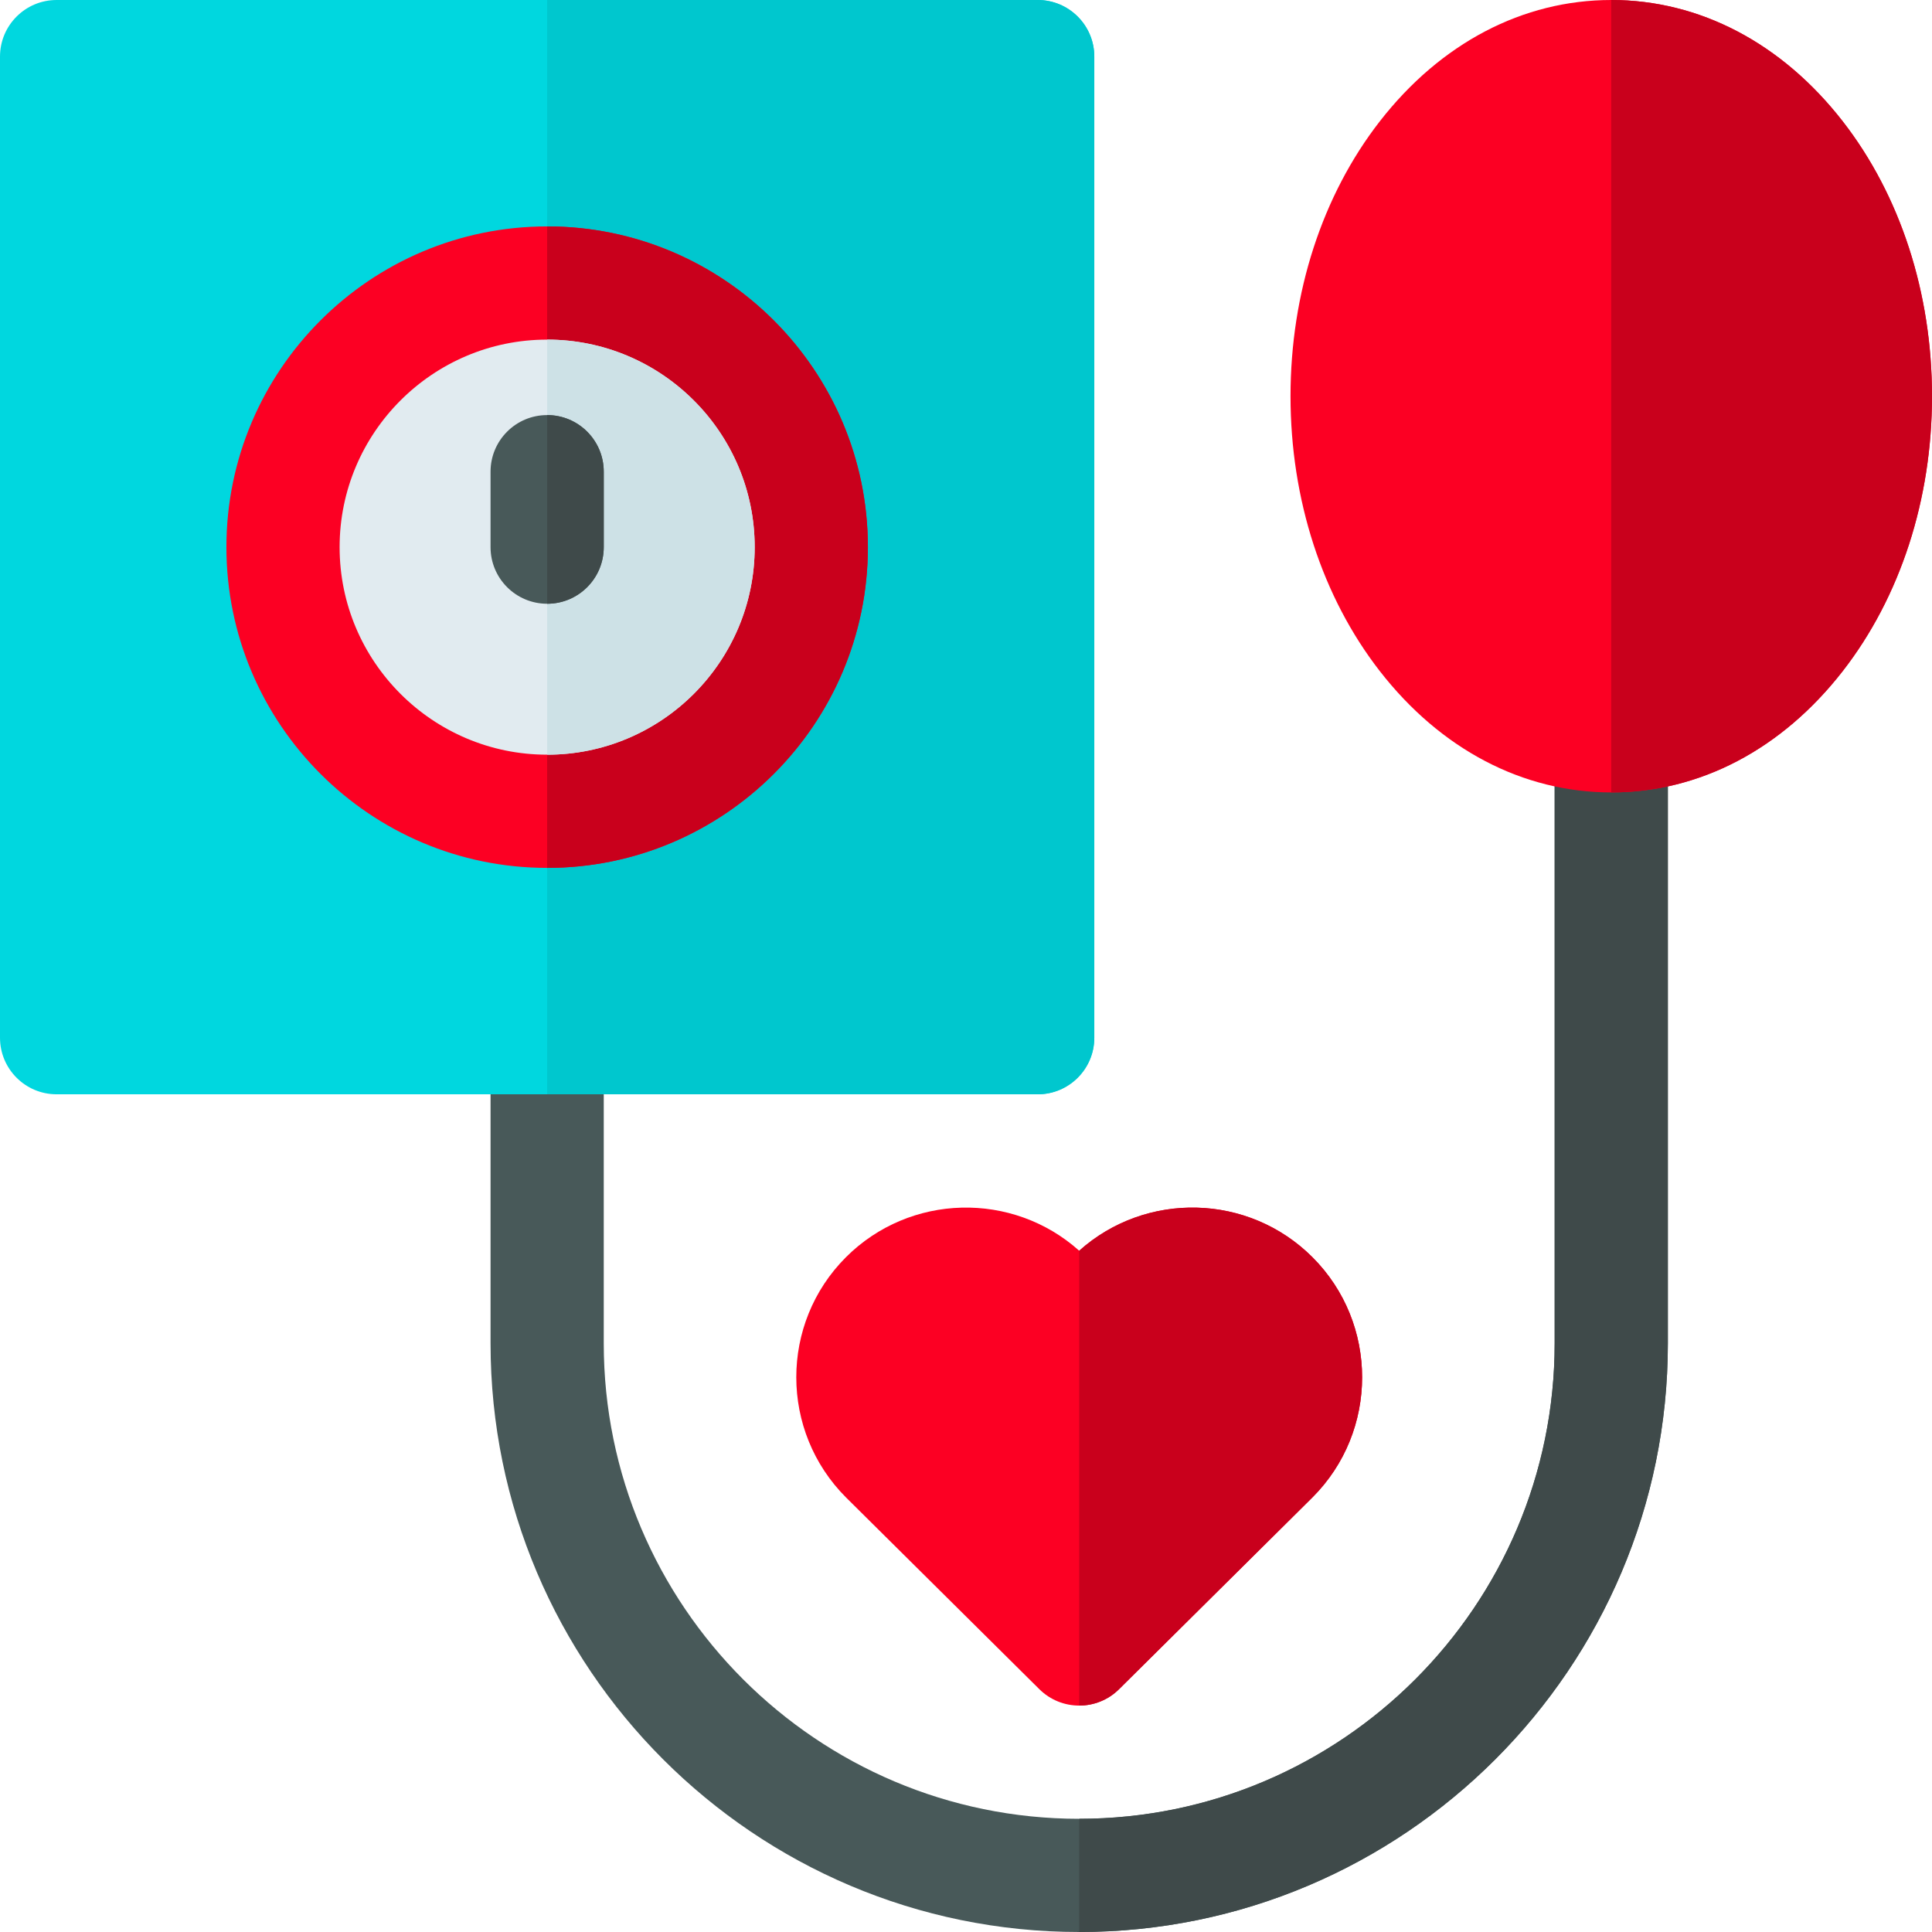 <svg height="512pt" viewBox="0 0 512 512" width="512pt" xmlns="http://www.w3.org/2000/svg"><path d="m286 512c-86.02 0-156-69.98-156-156v-81c0-8.285 6.715-15 15-15s15 6.715 15 15v81c0 69.477 56.523 126 126 126s126-56.523 126-126v-161c0-8.285 6.715-15 15-15s15 6.715 15 15v161c0 86.02-69.98 156-156 156zm0 0" fill="#485959"/><path d="m275 290h-260c-8.285 0-15-6.715-15-15v-260c0-8.285 6.715-15 15-15h260c8.285 0 15 6.715 15 15v260c0 8.285-6.715 15-15 15zm0 0" fill="#00d7df"/><path d="m275 0h-130v290h130c8.285 0 15-6.715 15-15v-260c0-8.285-6.715-15-15-15zm0 0" fill="#00c7ce"/><path d="m145 230c-46.867 0-85-38.133-85-85s38.133-85 85-85 85 38.133 85 85-38.133 85-85 85zm0 0" fill="#fc0023"/><path d="m230 145c0-46.867-38.133-85-85-85v170c46.867 0 85-38.133 85-85zm0 0" fill="#c9001c"/><path d="m427 180c-8.285 0-15 6.715-15 15v161c0 69.477-56.523 126-126 126v30c86.02 0 156-69.98 156-156v-161c0-8.285-6.715-15-15-15zm0 0" fill="#3f4a4a"/><path d="m145 90c-30.328 0-55 24.672-55 55s24.672 55 55 55 55-24.672 55-55-24.672-55-55-55zm0 0" fill="#e1ebf0"/><path d="m200 145c0-30.328-24.672-55-55-55v110c30.328 0 55-24.672 55-55zm0 0" fill="#cde1e6"/><path d="m145 160c-8.285 0-15-6.715-15-15v-20c0-8.285 6.715-15 15-15s15 6.715 15 15v20c0 8.285-6.715 15-15 15zm0 0" fill="#485959"/><path d="m160 145v-20c0-8.285-6.715-15-15-15v50c8.285 0 15-6.715 15-15zm0 0" fill="#3f4a4a"/><path d="m286 452c-3.82 0-7.641-1.449-10.562-4.348l-51.215-50.789c-17.59-17.59-17.59-46.137-.043-63.684 16.949-16.949 44.172-17.523 61.82-1.723 17.645-15.801 44.867-15.227 61.816 1.723 17.547 17.547 17.547 46.094 0 63.641l-51.254 50.832c-2.922 2.898-6.742 4.348-10.562 4.348zm0 0" fill="#fc0023"/><path d="m347.82 333.18c-16.953-16.949-44.176-17.523-61.82-1.723v120.543c3.82 0 7.641-1.449 10.562-4.348l51.258-50.832c17.543-17.547 17.543-46.094 0-63.641zm0 0" fill="#c9001c"/><path d="m427 210c-23.43 0-45.211-11.418-61.34-32.152-15.258-19.617-23.66-45.488-23.66-72.848s8.402-53.23 23.66-72.848c16.129-20.734 37.91-32.152 61.34-32.152s45.211 11.418 61.34 32.152c15.258 19.617 23.66 45.488 23.66 72.848s-8.402 53.23-23.66 72.848c-16.129 20.734-37.91 32.152-61.34 32.152zm0 0" fill="#fc0023"/><path d="m488.34 32.152c-16.129-20.734-37.91-32.152-61.34-32.152v210c23.43 0 45.211-11.418 61.34-32.152 15.258-19.617 23.66-45.488 23.66-72.848s-8.402-53.23-23.66-72.848zm0 0" fill="#c9001c"/></svg>